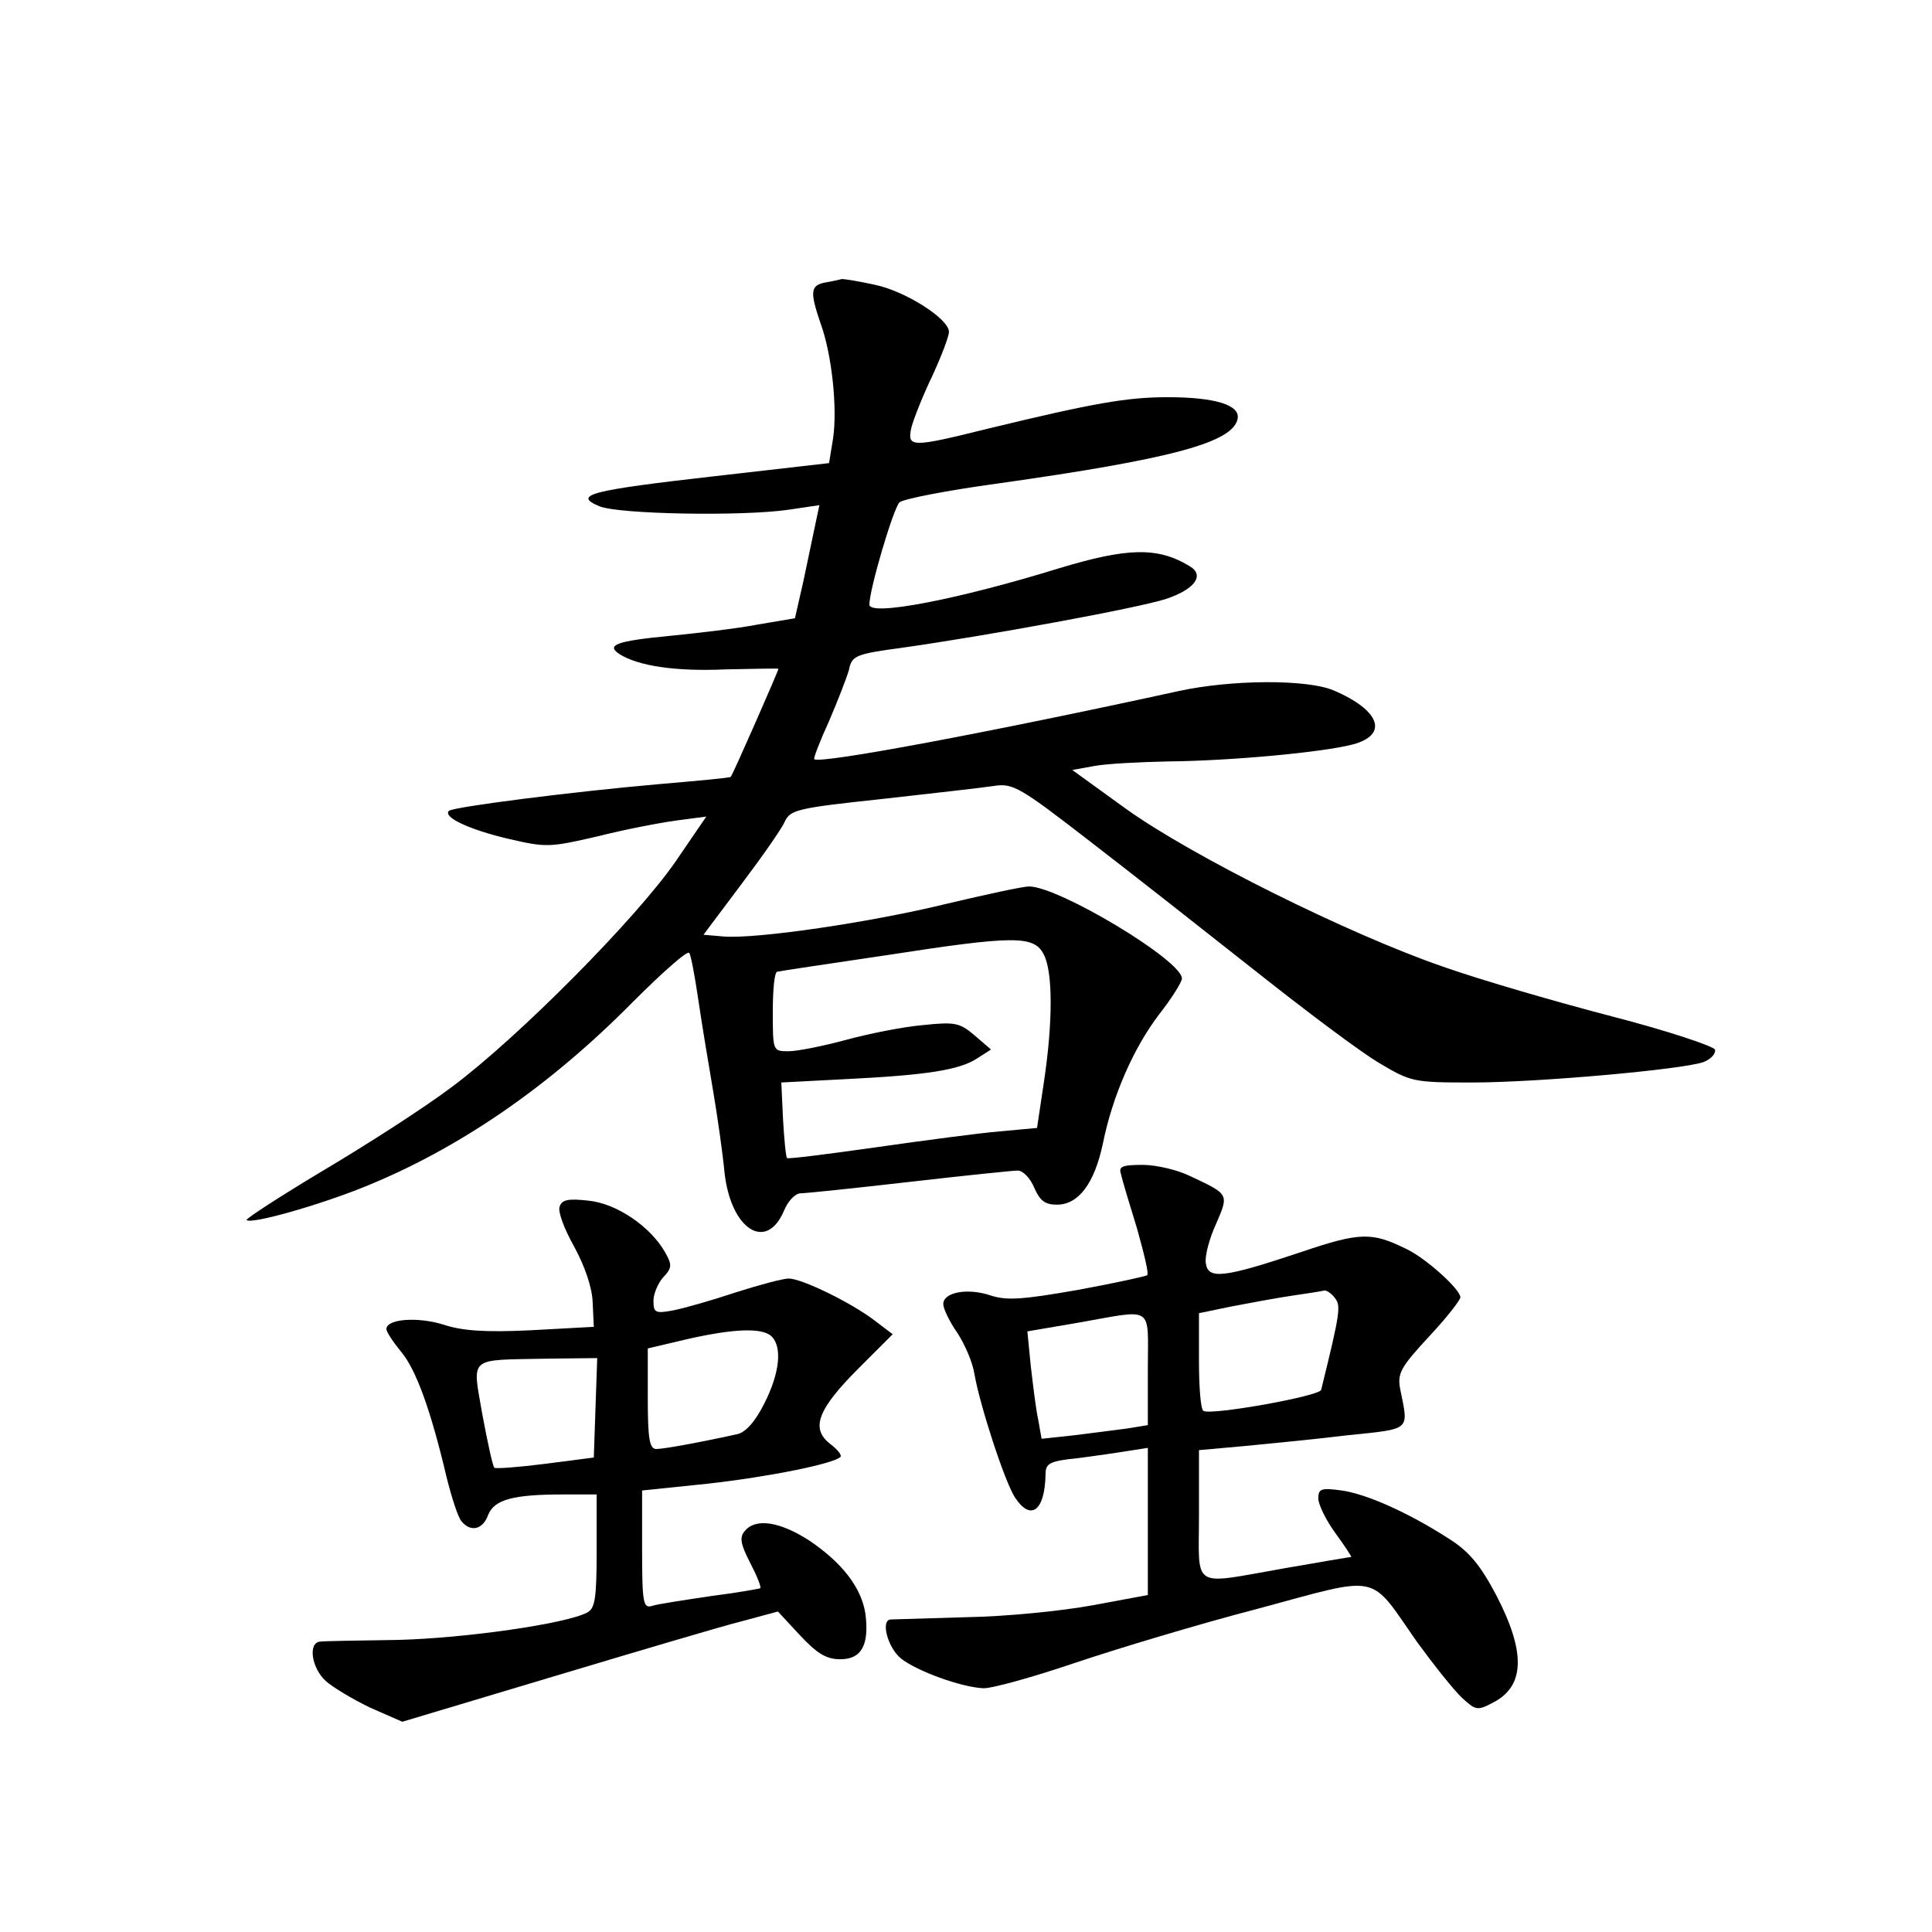 <?xml version="1.0" standalone="no"?>
<!DOCTYPE svg PUBLIC "-//W3C//DTD SVG 20010904//EN"
 "http://www.w3.org/TR/2001/REC-SVG-20010904/DTD/svg10.dtd">
<svg version="1.0" xmlns="http://www.w3.org/2000/svg"
 width="340pt" height="340pt" viewBox="0 0 340 340"
 preserveAspectRatio="xMidYMid meet">
<g transform="translate(0,340) scale(0.1,-0.1)"
fill="#000000" stroke="none">
<path d="M1453 2903 c-27 -5 -28 -16 -9 -72 20 -54 30 -150 22 -203 l-7 -43
-201 -23 c-220 -25 -251 -33 -203 -53 34 -14 251 -18 333 -6 l54 8 -7 -33 c-4
-18 -13 -63 -21 -100 l-15 -66 -65 -11 c-36 -7 -105 -15 -155 -20 -94 -9 -113
-16 -89 -32 33 -21 99 -31 187 -27 51 1 93 2 93 1 0 -3 -81 -188 -84 -190 -1
-2 -58 -7 -127 -13 -149 -13 -362 -40 -369 -47 -11 -11 36 -33 104 -49 68 -16
74 -15 157 4 47 12 110 24 139 28 l53 7 -54 -79 c-69 -100 -277 -310 -394
-397 -49 -37 -152 -103 -228 -148 -75 -45 -135 -84 -133 -86 7 -8 124 25 204
57 167 67 327 176 476 327 52 52 96 91 99 86 3 -4 10 -42 16 -83 6 -41 18
-113 26 -160 8 -47 17 -111 20 -143 11 -101 74 -141 105 -67 7 17 20 30 29 30
9 0 95 9 191 20 96 11 182 20 191 20 9 0 22 -13 29 -30 10 -23 19 -30 40 -30
38 0 66 37 81 108 17 84 54 168 99 227 22 28 40 57 40 63 0 32 -217 162 -269
162 -11 0 -75 -14 -143 -30 -134 -33 -338 -63 -395 -58 l-35 3 66 88 c37 49
72 99 77 111 10 21 22 24 172 40 89 10 178 20 197 23 33 5 46 -3 170 -99 74
-57 205 -160 291 -228 87 -69 183 -141 215 -160 57 -34 61 -35 164 -35 117 0
372 23 408 36 13 5 22 15 20 22 -3 6 -83 33 -180 58 -96 25 -231 64 -299 88
-165 57 -441 194 -558 278 l-94 68 39 7 c21 4 80 7 129 8 110 1 273 16 326 30
63 17 48 60 -34 95 -47 20 -180 19 -272 -1 -334 -73 -633 -129 -642 -120 -2 1
10 32 26 67 15 35 31 76 35 90 5 25 11 28 93 39 149 21 416 70 465 86 51 17
69 42 41 58 -56 34 -110 32 -229 -4 -178 -55 -334 -85 -334 -64 0 27 42 169
53 180 7 6 84 21 172 33 305 43 415 72 423 114 5 24 -39 38 -123 38 -71 0
-129 -10 -315 -55 -137 -34 -144 -34 -136 2 4 15 20 56 37 91 16 35 29 69 29
77 0 23 -77 72 -131 83 -27 6 -53 10 -57 10 -4 -1 -17 -4 -29 -6z m384 -1183
c16 -31 16 -119 0 -225 l-12 -80 -65 -6 c-36 -3 -134 -16 -218 -28 -85 -12
-155 -21 -157 -19 -2 2 -5 33 -7 68 l-3 65 115 6 c141 7 198 16 229 36 l25 16
-29 25 c-26 22 -34 24 -91 18 -34 -3 -95 -15 -135 -26 -41 -11 -86 -20 -101
-20 -28 0 -28 0 -28 70 0 39 3 70 8 70 4 1 90 14 192 29 226 35 260 35 277 1z"/>
<path d="M1973 1333 c2 -10 15 -53 28 -95 12 -43 21 -79 18 -82 -2 -2 -57 -14
-122 -26 -97 -17 -125 -19 -153 -10 -41 14 -84 6 -84 -15 0 -8 11 -31 25 -51
13 -20 27 -52 30 -73 10 -56 53 -188 71 -216 28 -43 53 -24 54 41 0 19 8 23
58 28 31 4 72 10 90 13 l32 5 0 -129 0 -130 -97 -18 c-54 -10 -154 -20 -223
-21 -69 -2 -128 -4 -132 -4 -19 0 -6 -50 18 -69 28 -22 105 -50 144 -52 14 -1
86 19 160 44 74 25 220 69 324 96 219 59 194 64 280 -59 30 -41 65 -85 79 -98
24 -22 27 -23 55 -8 56 29 57 89 5 189 -28 53 -48 77 -83 99 -73 47 -146 79
-189 85 -36 5 -41 3 -41 -14 0 -11 14 -39 30 -61 17 -23 29 -42 28 -42 -2 0
-55 -9 -118 -20 -166 -29 -150 -39 -150 94 l0 114 78 7 c42 4 124 12 182 19
115 12 109 7 94 82 -5 27 1 38 50 91 31 33 56 65 56 70 0 14 -61 69 -95 85
-61 30 -81 30 -187 -6 -135 -45 -162 -48 -166 -19 -2 12 6 43 18 69 23 53 23
52 -45 84 -22 11 -60 20 -84 20 -37 0 -43 -3 -38 -17z m376 -217 c11 -14 10
-24 -24 -162 -3 -11 -193 -45 -207 -37 -5 2 -8 42 -8 88 l0 84 58 12 c31 6 80
15 107 19 28 4 53 8 56 9 4 0 12 -5 18 -13z m-329 -125 l0 -99 -37 -6 c-21 -3
-63 -8 -94 -12 l-56 -6 -6 34 c-4 18 -9 60 -13 94 l-6 61 88 15 c137 24 124
33 124 -81z"/>
<path d="M985 1277 c-4 -8 8 -40 25 -70 19 -35 32 -72 33 -99 l2 -43 -110 -6
c-82 -4 -122 -1 -155 10 -45 14 -100 10 -100 -8 0 -5 12 -23 26 -40 26 -31 52
-102 80 -221 9 -36 20 -70 26 -77 16 -20 38 -15 47 11 11 27 44 36 132 36 l59
0 0 -100 c0 -84 -3 -101 -17 -108 -39 -20 -215 -45 -333 -48 -69 -1 -131 -2
-137 -3 -21 -2 -15 -46 10 -69 12 -11 47 -32 78 -47 l57 -25 267 80 c147 44
295 88 331 97 l63 17 39 -42 c30 -32 46 -42 71 -42 37 0 51 25 44 80 -7 46
-41 90 -99 129 -51 33 -94 40 -113 17 -10 -11 -8 -23 9 -56 12 -23 20 -43 18
-45 -2 -1 -41 -8 -88 -14 -47 -7 -93 -14 -102 -17 -16 -5 -18 4 -18 99 l0 104
116 12 c107 12 221 35 233 47 3 3 -5 13 -18 23 -35 27 -22 61 50 133 l60 60
-33 25 c-41 31 -127 73 -150 73 -10 0 -51 -11 -92 -24 -42 -14 -91 -28 -111
-32 -32 -6 -35 -4 -35 17 0 12 8 31 17 41 16 17 16 22 3 45 -26 45 -85 85
-134 90 -35 4 -47 2 -51 -10z m373 -229 c19 -19 14 -65 -13 -118 -16 -32 -33
-51 -48 -54 -73 -16 -130 -26 -142 -26 -12 0 -15 18 -15 89 l0 88 68 16 c83
19 134 21 150 5z m-310 -125 l-3 -88 -85 -11 c-47 -6 -87 -9 -90 -7 -3 3 -12
45 -21 93 -18 105 -27 96 114 99 l88 1 -3 -87z"/>
</g>
</svg>
